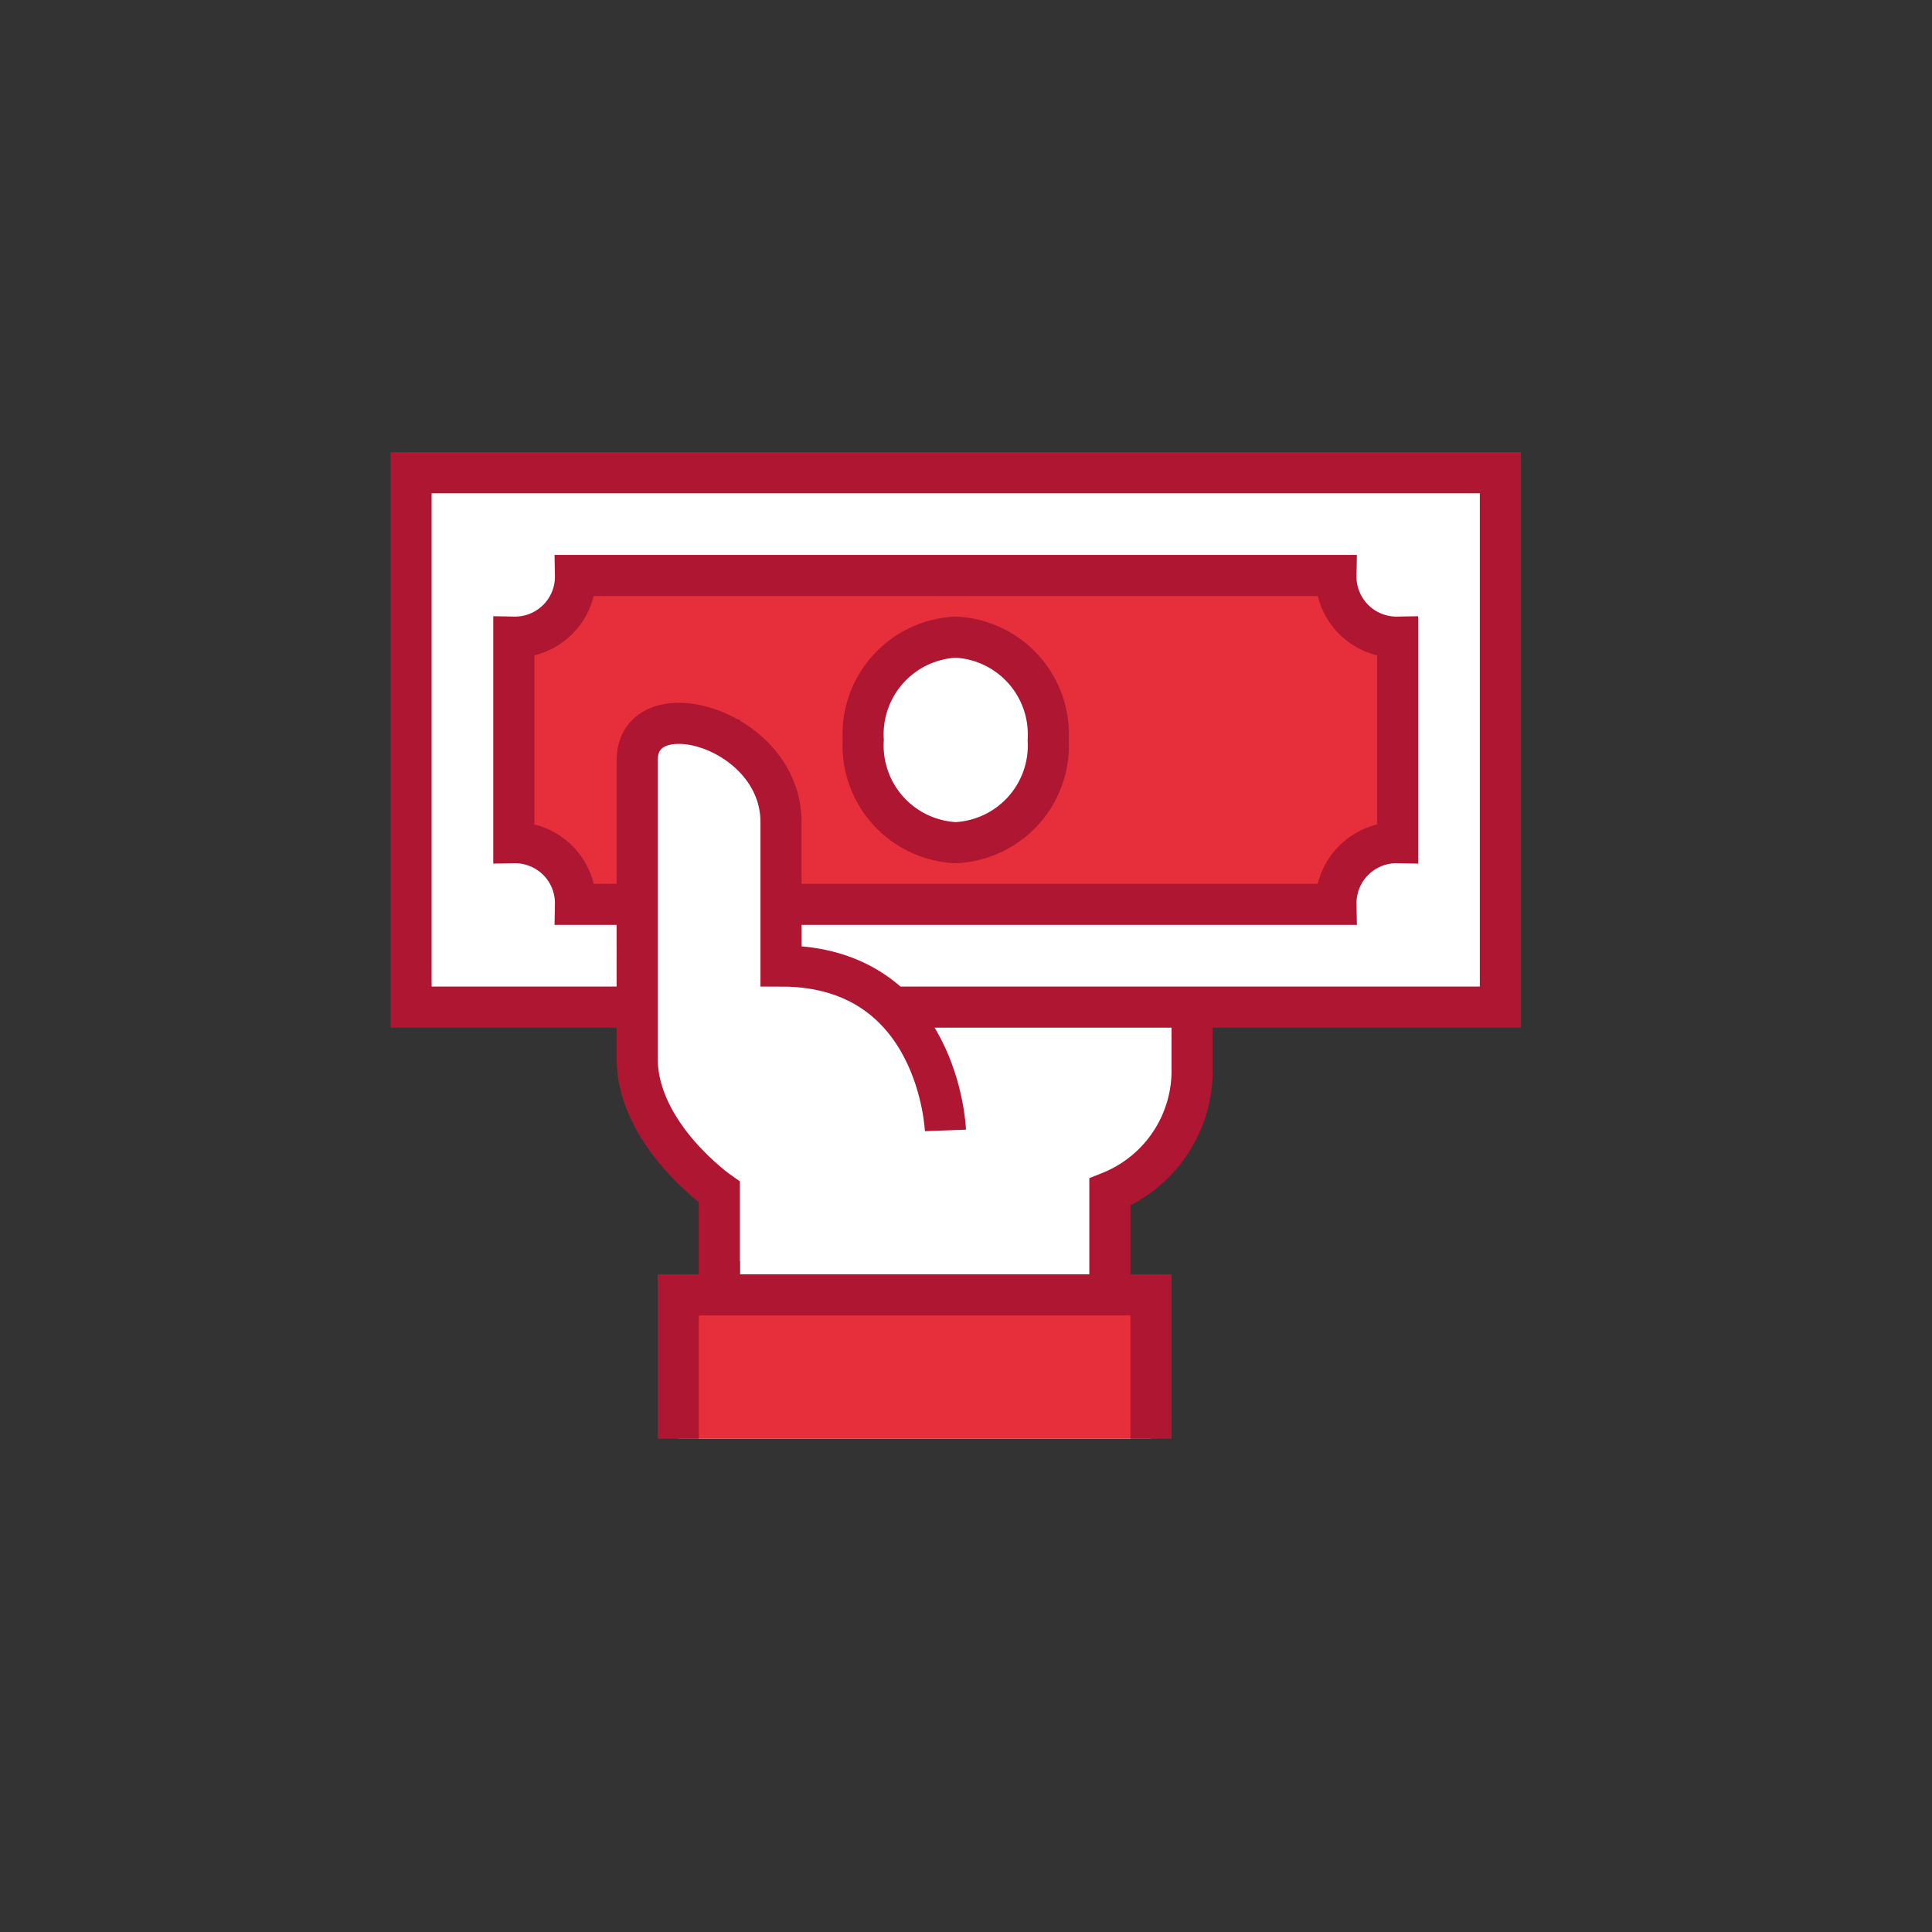 <svg xmlns="http://www.w3.org/2000/svg" viewBox="0 0 94 94">
  <rect x="0" y="0" width="94" height="94" fill="#333333" stroke="none"/>
  <defs>
    <style>
      .cls-1, .cls-6, .cls-7 {
        fill: none;
      }

      .cls-2, .cls-3 {
        fill: #fff;
      }

      .cls-3, .cls-5, .cls-7 {
        stroke: #ae1631;
      }

      .cls-3, .cls-5, .cls-6, .cls-7 {
        stroke-miterlimit: 10;
        stroke-width: 2px;
      }

      .cls-4 {
        fill: #e9eaeb;
      }

      .cls-5 {
        fill: #e72f3c;
      }

      .cls-6 {
        stroke: #2a5082;
      }
    </style>
  </defs>
  <g id="icono_efectivo" transform="translate(-867 -1509)">
    <rect id="Rectangle_80" data-name="Rectangle 80" class="cls-1" width="94" height="94" rx="15" transform="translate(867 1509)"/>
    <g id="Group_390" data-name="Group 390" transform="translate(886 1531)">
      <path id="Path_152" data-name="Path 152" class="cls-2" d="M16,25V41H35V36a6.359,6.359,0,0,0,4-6V25Z"/>
      <path id="Path_153" data-name="Path 153" class="cls-3" d="M35,41V36a6.359,6.359,0,0,0,4-6V25H16V41"/>
      <rect id="Rectangle_49" data-name="Rectangle 49" class="cls-4" width="23" height="7" transform="translate(14 41)"/>
      <path id="Path_154" data-name="Path 154" class="cls-5" d="M14,48V41H37v7"/>
      <rect id="Rectangle_50" data-name="Rectangle 50" class="cls-3" width="53" height="26" transform="translate(1 1)"/>
      <path id="Path_155" data-name="Path 155" class="cls-5" d="M46,22H9a2.946,2.946,0,0,0-3-3H6V9H6A2.946,2.946,0,0,0,9,6H46a2.946,2.946,0,0,0,3,3V19h0a2.946,2.946,0,0,0-3,3Z"/>
      <line id="Line_3" data-name="Line 3" class="cls-6" x2="2" transform="translate(15 14)"/>
      <path id="Path_156" data-name="Path 156" class="cls-3" d="M23,14a4.736,4.736,0,0,1,4.5-5A4.736,4.736,0,0,1,32,14a4.736,4.736,0,0,1-4.5,5A4.736,4.736,0,0,1,23,14Z"/>
      <path id="Path_157" data-name="Path 157" class="cls-2" d="M27,33s-.3-8-8-8V18c0-4.6-7-6.5-7-3V29.5c0,3.7,4,6.5,4,6.5v4Z"/>
      <path id="Path_158" data-name="Path 158" class="cls-7" d="M27,33s-.3-8-8-8V18c0-4.6-7-6.5-7-3V29.5c0,3.7,4,6.5,4,6.5v4"/>
    </g>
  </g>
</svg>
